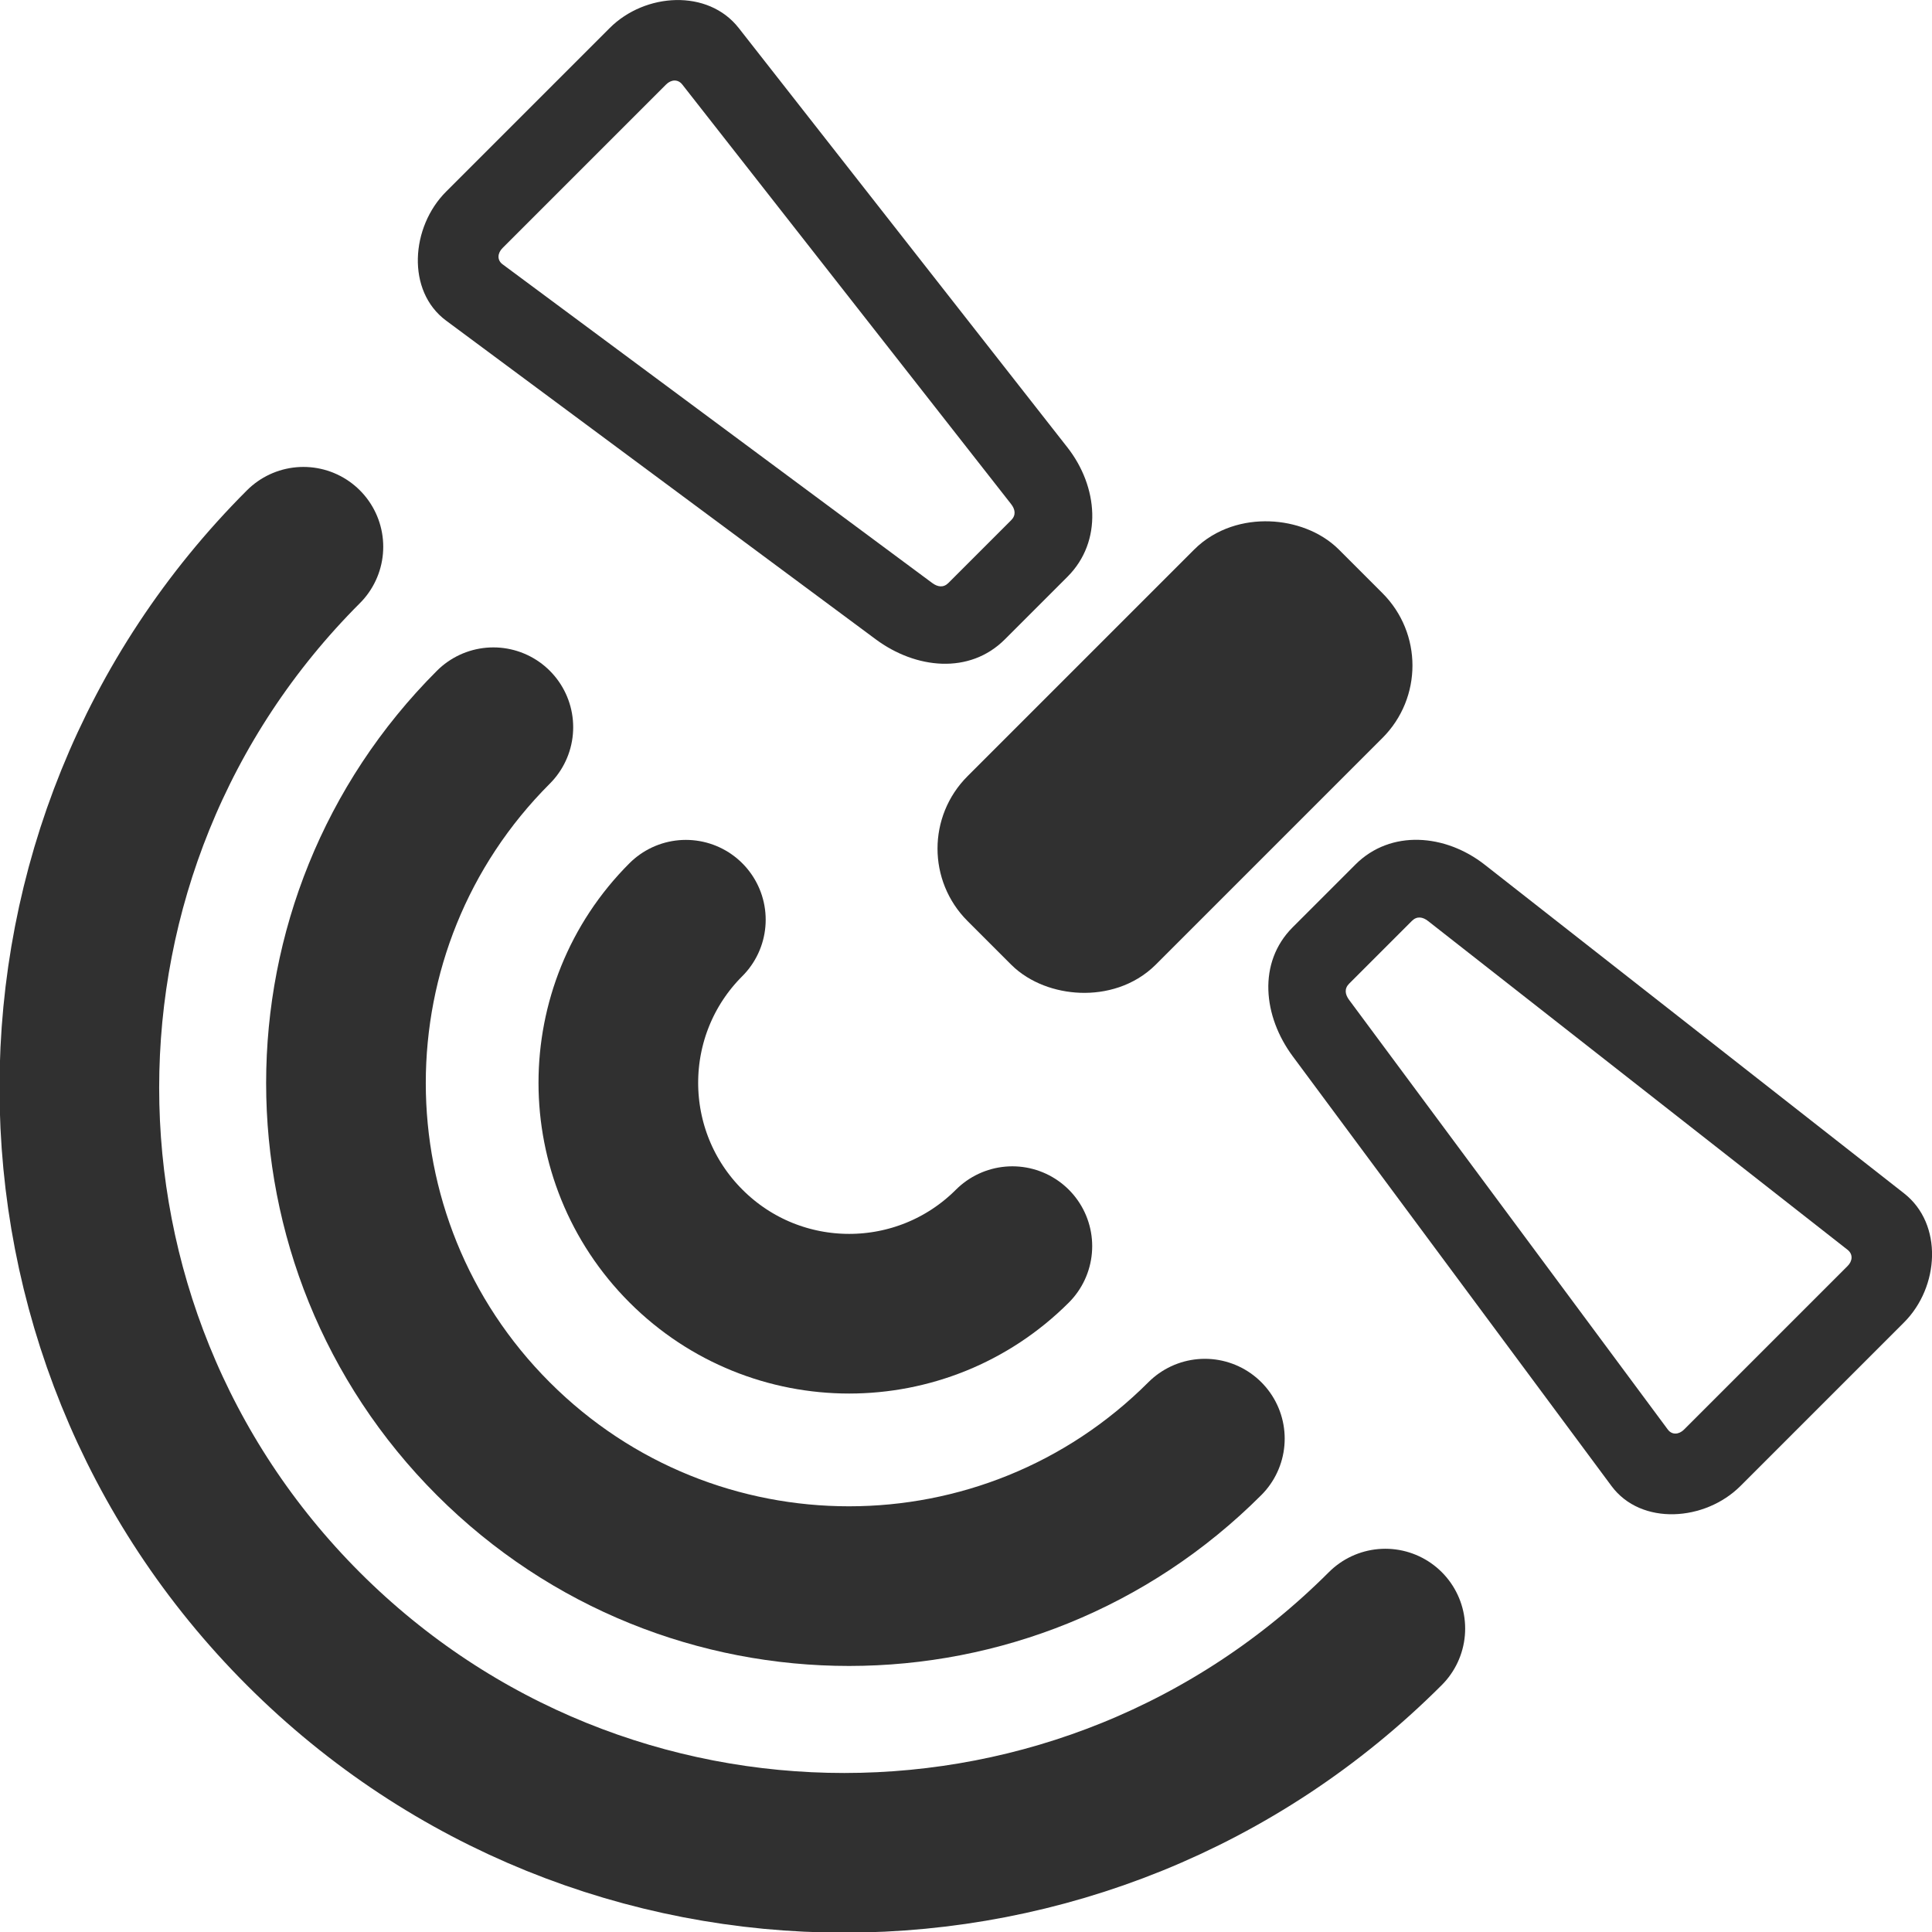 <?xml version="1.0" encoding="UTF-8" standalone="no"?>
<!-- Created with Inkscape (http://www.inkscape.org/) -->

<svg
   id="svg2"
   sodipodi:docname="gps2.svg"
   viewBox="0 0 22 22.001"
   version="1.1"
   inkscape:version="1.3.2 (091e20e, 2023-11-25, custom)"
   width="22"
   height="22.001"
   xmlns:inkscape="http://www.inkscape.org/namespaces/inkscape"
   xmlns:sodipodi="http://sodipodi.sourceforge.net/DTD/sodipodi-0.dtd"
   xmlns="http://www.w3.org/2000/svg"
   xmlns:svg="http://www.w3.org/2000/svg"
   xmlns:rdf="http://www.w3.org/1999/02/22-rdf-syntax-ns#"
   xmlns:cc="http://creativecommons.org/ns#"
   xmlns:dc="http://purl.org/dc/elements/1.1/">
  <defs
     id="defs12" />
  <sodipodi:namedview
     id="base"
     bordercolor="#666666"
     inkscape:pageshadow="2"
     inkscape:window-y="-8"
     pagecolor="#ffffff"
     inkscape:window-height="1009"
     inkscape:window-maximized="1"
     inkscape:zoom="31.678384"
     inkscape:window-x="-8"
     showgrid="false"
     borderopacity="1.0"
     inkscape:current-layer="layer1"
     inkscape:cx="8.9651038"
     inkscape:cy="11.537836"
     inkscape:window-width="1920"
     inkscape:pageopacity="0.0"
     inkscape:document-units="px"
     fit-margin-top="0"
     fit-margin-left="0"
     fit-margin-right="0"
     fit-margin-bottom="0"
     inkscape:showpageshadow="2"
     inkscape:pagecheckerboard="0"
     inkscape:deskcolor="#d1d1d1" />
  <g
     id="layer1"
     inkscape:label="Layer 1"
     inkscape:groupmode="layer"
     transform="translate(-251.204,-703.956)">
    <path
       id="path3812"
       style="stroke-width:0.076;fill:#303030;text-transform:none;text-indent:0;color:#000000;fill-opacity:1"
       d="m 268.11,713.802 c -0.447,-0.35 -1.069,-0.403 -1.471,-0.002 l -0.715,0.715 c -0.402,0.402 -0.337,1.015 0.002,1.471 l 3.628,4.891 c 0.338,0.456 1.068,0.402 1.469,0 l 1.863,-1.863 c 0.402,-0.402 0.447,-1.119 0,-1.469 z m -0.643,0.643 4.776,3.743 c 0.063,0.05 0.057,0.127 0,0.184 l -1.863,1.863 c -0.057,0.057 -0.136,0.064 -0.184,0 l -3.628,-4.891 c -0.048,-0.064 -0.058,-0.129 -0.002,-0.186 l 0.715,-0.715 c 0.057,-0.057 0.123,-0.048 0.186,0.002 z"
       inkscape:export-ydpi="41.860001"
       sodipodi:nodetypes="ssssssssssssssssss"
       inkscape:export-filename="/home/przemo/sat.png"
       inkscape:connector-curvature="0"
       inkscape:export-xdpi="41.860001" />
    <path
       id="rect2985-0"
       style="color:#000000;text-indent:0;text-transform:none;fill:#303030;stroke-width:0.076;fill-opacity:1"
       d="m 263.359,709.051 c 0.35,0.447 0.403,1.069 0.002,1.471 l -0.715,0.715 c -0.402,0.402 -1.015,0.337 -1.471,-0.002 l -4.891,-3.628 c -0.456,-0.338 -0.402,-1.068 0,-1.469 l 1.863,-1.863 c 0.402,-0.402 1.119,-0.447 1.469,0 z m -0.643,0.643 -3.743,-4.776 c -0.05,-0.063 -0.127,-0.057 -0.184,0 l -1.863,1.863 c -0.057,0.057 -0.064,0.136 0,0.184 l 4.891,3.628 c 0.064,0.048 0.129,0.058 0.186,0.002 l 0.715,-0.715 c 0.057,-0.057 0.048,-0.123 -0.002,-0.186 z"
       inkscape:export-ydpi="41.860001"
       sodipodi:nodetypes="ssssssssssssssssss"
       inkscape:export-filename="/home/przemo/sat.png"
       inkscape:connector-curvature="0"
       inkscape:export-xdpi="41.860001" />
    <rect
       id="rect2985-0-1"
       style="stroke-linejoin:round;stroke-linecap:round;stroke-width:0.909;stroke:#303030;fill:#303030;color:#000000;fill-opacity:1;stroke-opacity:1"
       transform="rotate(135)"
       inkscape:export-ydpi="41.860001"
       inkscape:export-filename="/home/przemo/sat.png"
       ry="0.711"
       height="2.124"
       width="5.072"
       inkscape:export-xdpi="41.860001"
       y="-692.019"
       x="314.243" />
    <path
       id="path3816"
       style="color:#000000;fill:none;stroke:#303030;stroke-width:1.818;stroke-linecap:round;stroke-linejoin:round;stroke-opacity:1"
       d="m 259.014,714.429 c -1.026,1.026 -1.025,2.691 0.002,3.717 1.026,1.026 2.689,1.026 3.716,0"
       inkscape:export-ydpi="41.860001"
       sodipodi:nodetypes="csc"
       inkscape:export-filename="/home/przemo/sat.png"
       inkscape:connector-curvature="0"
       inkscape:export-xdpi="41.860001" />
    <path
       id="path3818"
       style="color:#000000;fill:none;stroke:#303030;stroke-width:1.818;stroke-linecap:round;stroke-linejoin:round;stroke-opacity:1"
       d="m 256.822,712.237 c -2.238,2.238 -2.238,5.866 0,8.103 2.238,2.238 5.865,2.236 8.102,-0.002"
       inkscape:export-ydpi="41.860001"
       sodipodi:nodetypes="csc"
       inkscape:export-filename="/home/przemo/sat.png"
       inkscape:connector-curvature="0"
       inkscape:export-xdpi="41.860001" />
    <path
       id="path3818-1"
       style="color:#000000;fill:none;stroke:#303030;stroke-width:1.818;stroke-linecap:round;stroke-linejoin:round;stroke-opacity:1"
       d="m 254.659,710.182 c -3.402,3.402 -3.402,8.92 -1e-5,12.322 3.402,3.402 8.918,3.4 12.32,-0.003"
       inkscape:export-ydpi="41.860001"
       sodipodi:nodetypes="csc"
       inkscape:export-filename="/home/przemo/sat.png"
       inkscape:connector-curvature="0"
       inkscape:export-xdpi="41.860001" />
  </g>
</svg>
